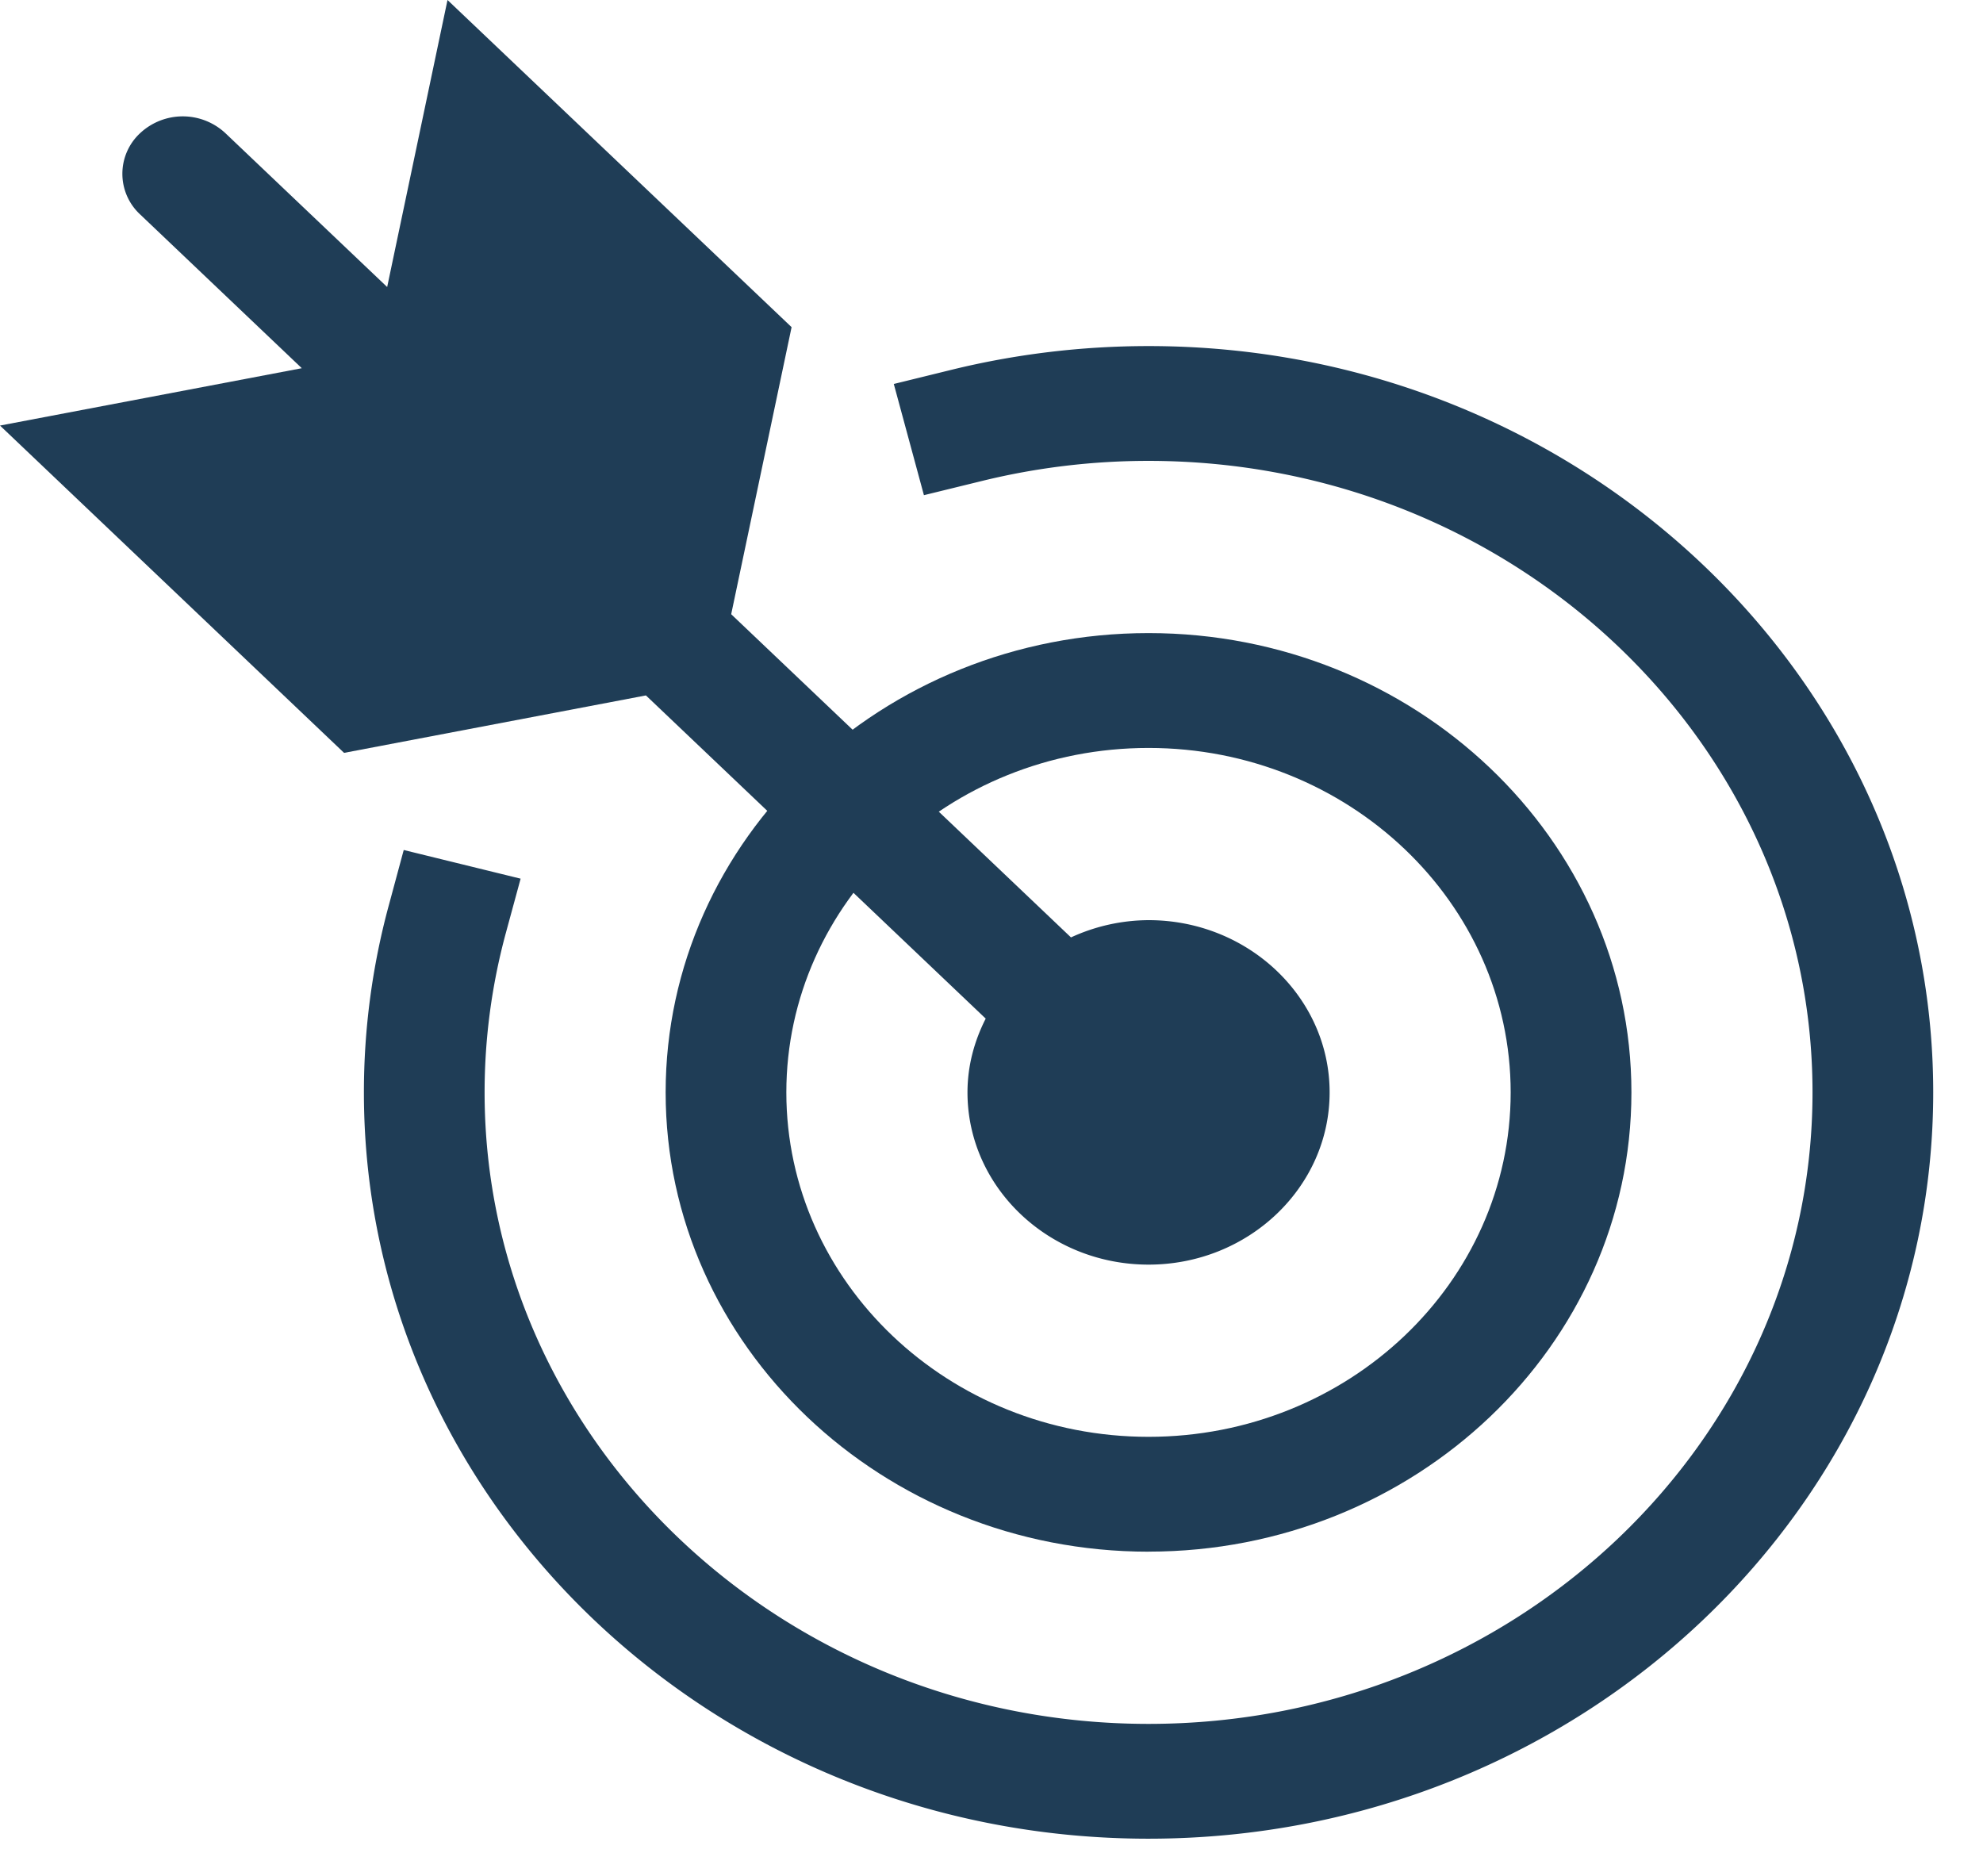 <svg fill="none" height="35" width="37" xmlns="http://www.w3.org/2000/svg"><g fill="#1f3d56"><path d="m21.43 34.306c8.073 0 14.641-6.247 14.641-13.924 0-7.678-6.568-13.925-14.64-13.925-1.24 0-2.472.148-3.663.439l-1.091.268.562 2.075 1.09-.267a13.026 13.026 0 0 1 3.101-.373c6.83 0 12.389 5.286 12.389 11.782 0 6.497-5.558 11.783-12.389 11.783-6.83 0-12.388-5.286-12.388-11.783 0-.999.132-1.99.39-2.95l.282-1.037-2.181-.535-.28 1.038a13.308 13.308 0 0 0 -.463 3.485c0 7.677 6.568 13.924 14.64 13.924z"/><path d="m21.43 28.95c4.968 0 9.01-3.844 9.01-8.568 0-4.725-4.043-8.57-9.01-8.57-4.968 0-9.01 3.845-9.01 8.57 0 4.724 4.042 8.569 9.01 8.569zm0-14.995c3.726 0 6.757 2.882 6.757 6.427 0 3.544-3.03 6.426-6.757 6.426s-6.758-2.882-6.758-6.426c0-3.545 3.031-6.427 6.758-6.427z"/><path d="m6.42 14.047-6.42-6.107 5.631-1.07-3.017-2.87a1.033 1.033 0 0 1 0-1.515 1.166 1.166 0 0 1 1.592 0l3.018 2.87 1.126-5.355 6.42 6.104-1.127 5.356 6.34 6.03a3.49 3.49 0 0 1 1.448-.322c1.862 0 3.378 1.442 3.378 3.213 0 1.772-1.516 3.214-3.378 3.214-1.863 0-3.379-1.442-3.379-3.213 0-.495.127-.958.34-1.377l-6.34-6.03-5.633 1.072z"/></g></svg>